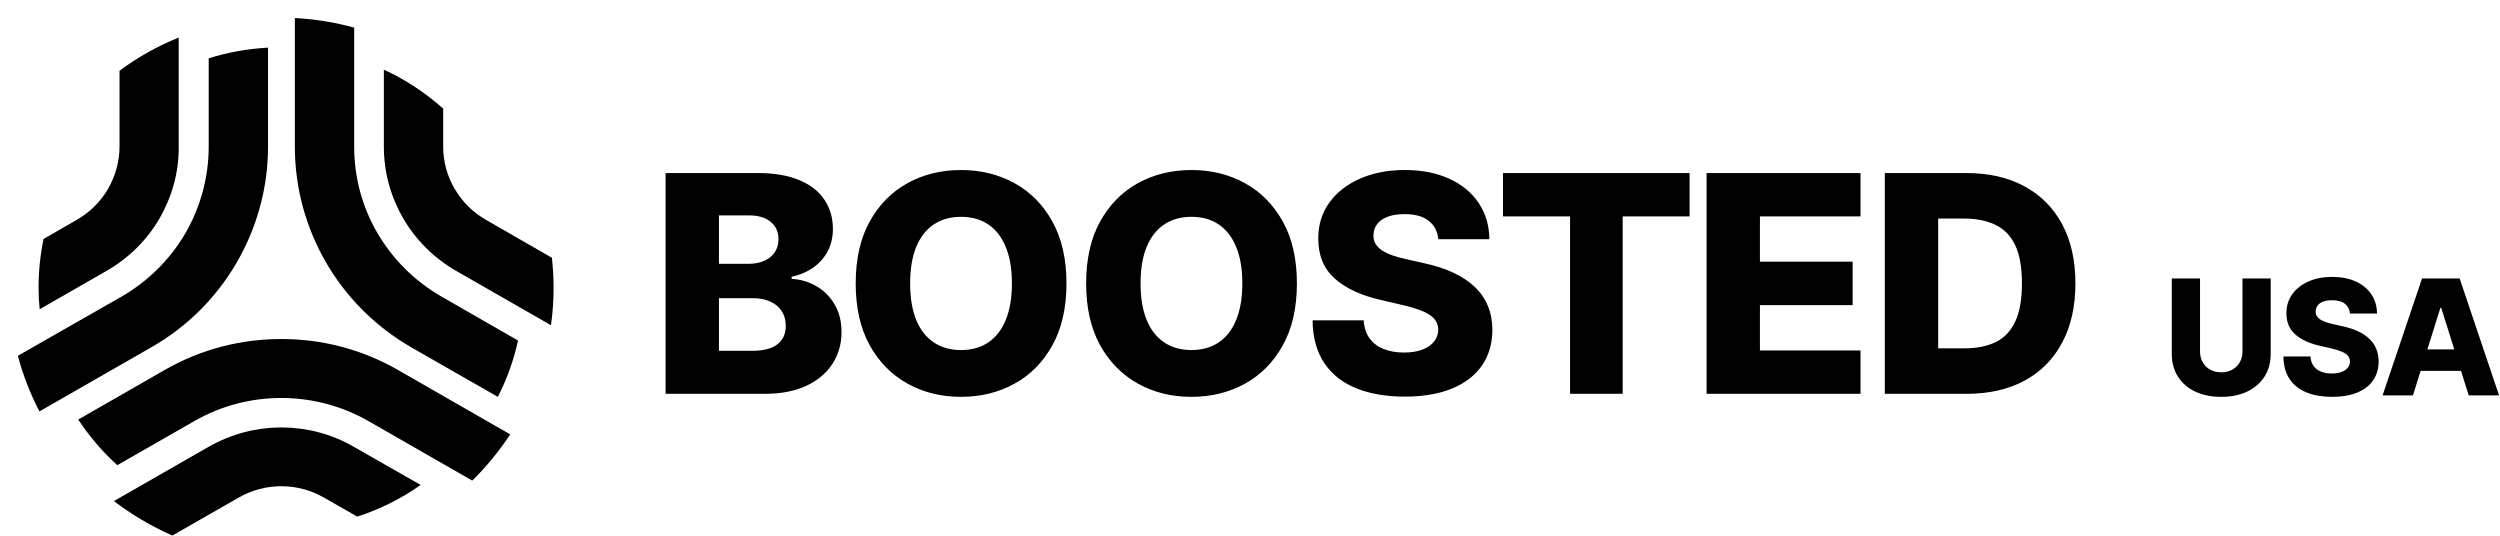 <svg width="140" height="30" viewBox="0 0 140 30" fill="none" xmlns="http://www.w3.org/2000/svg">
<path d="M125.58 15.595H127.159V19.817C127.159 20.305 127.043 20.73 126.81 21.093C126.578 21.453 126.254 21.732 125.839 21.93C125.423 22.126 124.941 22.224 124.391 22.224C123.835 22.224 123.349 22.126 122.934 21.93C122.518 21.732 122.195 21.453 121.965 21.093C121.735 20.73 121.62 20.305 121.62 19.817V15.595H123.202V19.68C123.202 19.906 123.251 20.107 123.349 20.284C123.449 20.461 123.589 20.599 123.768 20.699C123.947 20.799 124.155 20.85 124.391 20.85C124.628 20.85 124.834 20.799 125.011 20.699C125.19 20.599 125.33 20.461 125.43 20.284C125.53 20.107 125.58 19.906 125.58 19.68V15.595ZM131.598 17.558C131.577 17.323 131.482 17.141 131.314 17.011C131.148 16.879 130.91 16.813 130.601 16.813C130.397 16.813 130.226 16.84 130.09 16.893C129.953 16.946 129.851 17.02 129.783 17.113C129.715 17.205 129.68 17.311 129.678 17.43C129.673 17.528 129.692 17.614 129.735 17.689C129.78 17.763 129.844 17.829 129.927 17.887C130.012 17.942 130.114 17.991 130.234 18.034C130.353 18.076 130.487 18.114 130.636 18.146L131.199 18.274C131.523 18.344 131.808 18.438 132.055 18.555C132.305 18.672 132.514 18.812 132.682 18.974C132.852 19.136 132.981 19.322 133.069 19.533C133.156 19.744 133.201 19.98 133.203 20.242C133.201 20.656 133.096 21.011 132.89 21.307C132.683 21.603 132.386 21.83 131.998 21.987C131.612 22.145 131.147 22.224 130.601 22.224C130.054 22.224 129.576 22.142 129.169 21.978C128.762 21.814 128.446 21.564 128.22 21.23C127.994 20.895 127.878 20.473 127.872 19.961H129.387C129.4 20.172 129.456 20.348 129.556 20.488C129.656 20.629 129.794 20.736 129.968 20.808C130.145 20.881 130.35 20.917 130.582 20.917C130.795 20.917 130.976 20.888 131.125 20.83C131.277 20.773 131.393 20.693 131.474 20.591C131.555 20.488 131.596 20.371 131.598 20.239C131.596 20.116 131.558 20.01 131.483 19.923C131.409 19.833 131.294 19.757 131.138 19.693C130.985 19.627 130.789 19.566 130.55 19.511L129.866 19.351C129.299 19.221 128.853 19.011 128.527 18.721C128.201 18.429 128.039 18.035 128.041 17.538C128.039 17.134 128.148 16.779 128.367 16.474C128.587 16.17 128.89 15.932 129.278 15.761C129.666 15.591 130.108 15.506 130.604 15.506C131.112 15.506 131.552 15.592 131.924 15.765C132.299 15.935 132.59 16.175 132.797 16.484C133.004 16.793 133.109 17.151 133.113 17.558H131.598ZM135.125 22.141H133.425L135.634 15.595H137.74L139.948 22.141H138.248L136.711 17.244H136.66L135.125 22.141ZM134.899 19.565H138.453V20.767H134.899V19.565Z" fill="black"/>
<path d="M37.273 22.054V9.691H42.429C43.354 9.691 44.129 9.821 44.753 10.083C45.381 10.345 45.852 10.711 46.166 11.182C46.483 11.652 46.642 12.198 46.642 12.818C46.642 13.289 46.544 13.709 46.347 14.079C46.149 14.446 45.878 14.749 45.532 14.991C45.185 15.232 44.785 15.402 44.33 15.498V15.619C44.829 15.643 45.29 15.778 45.713 16.023C46.139 16.269 46.481 16.611 46.739 17.049C46.997 17.484 47.125 17.999 47.125 18.595C47.125 19.259 46.956 19.853 46.618 20.376C46.28 20.895 45.791 21.306 45.151 21.607C44.511 21.905 43.735 22.054 42.821 22.054H37.273ZM40.261 19.645H42.109C42.757 19.645 43.234 19.523 43.539 19.277C43.849 19.032 44.004 18.69 44.004 18.251C44.004 17.933 43.93 17.659 43.781 17.43C43.632 17.196 43.421 17.017 43.147 16.893C42.873 16.764 42.545 16.699 42.163 16.699H40.261V19.645ZM40.261 14.774H41.916C42.242 14.774 42.531 14.719 42.785 14.611C43.038 14.502 43.236 14.345 43.377 14.14C43.521 13.934 43.594 13.687 43.594 13.397C43.594 12.983 43.447 12.657 43.153 12.419C42.859 12.182 42.463 12.063 41.964 12.063H40.261V14.774ZM59.722 15.872C59.722 17.233 59.46 18.386 58.937 19.331C58.414 20.277 57.705 20.996 56.812 21.487C55.922 21.978 54.924 22.223 53.818 22.223C52.707 22.223 51.707 21.976 50.817 21.481C49.928 20.986 49.221 20.267 48.698 19.326C48.179 18.38 47.919 17.229 47.919 15.872C47.919 14.512 48.179 13.359 48.698 12.413C49.221 11.467 49.928 10.749 50.817 10.258C51.707 9.767 52.707 9.521 53.818 9.521C54.924 9.521 55.922 9.767 56.812 10.258C57.705 10.749 58.414 11.467 58.937 12.413C59.46 13.359 59.722 14.512 59.722 15.872ZM56.667 15.872C56.667 15.067 56.552 14.387 56.323 13.832C56.097 13.277 55.771 12.856 55.345 12.57C54.922 12.284 54.413 12.142 53.818 12.142C53.226 12.142 52.717 12.284 52.29 12.57C51.864 12.856 51.535 13.277 51.306 13.832C51.081 14.387 50.968 15.067 50.968 15.872C50.968 16.677 51.081 17.357 51.306 17.913C51.535 18.468 51.864 18.889 52.29 19.174C52.717 19.46 53.226 19.603 53.818 19.603C54.413 19.603 54.922 19.46 55.345 19.174C55.771 18.889 56.097 18.468 56.323 17.913C56.552 17.357 56.667 16.677 56.667 15.872ZM72.626 15.872C72.626 17.233 72.364 18.386 71.841 19.331C71.318 20.277 70.609 20.996 69.716 21.487C68.826 21.978 67.828 22.223 66.722 22.223C65.611 22.223 64.611 21.976 63.721 21.481C62.832 20.986 62.125 20.267 61.602 19.326C61.083 18.38 60.824 17.229 60.824 15.872C60.824 14.512 61.083 13.359 61.602 12.413C62.125 11.467 62.832 10.749 63.721 10.258C64.611 9.767 65.611 9.521 66.722 9.521C67.828 9.521 68.826 9.767 69.716 10.258C70.609 10.749 71.318 11.467 71.841 12.413C72.364 13.359 72.626 14.512 72.626 15.872ZM69.571 15.872C69.571 15.067 69.456 14.387 69.227 13.832C69.001 13.277 68.675 12.856 68.249 12.57C67.826 12.284 67.317 12.142 66.722 12.142C66.13 12.142 65.621 12.284 65.194 12.57C64.768 12.856 64.44 13.277 64.21 13.832C63.985 14.387 63.872 15.067 63.872 15.872C63.872 16.677 63.985 17.357 64.21 17.913C64.44 18.468 64.768 18.889 65.194 19.174C65.621 19.46 66.13 19.603 66.722 19.603C67.317 19.603 67.826 19.46 68.249 19.174C68.675 18.889 69.001 18.468 69.227 17.913C69.456 17.357 69.571 16.677 69.571 15.872ZM80.543 13.397C80.503 12.954 80.324 12.61 80.006 12.365C79.692 12.115 79.243 11.991 78.66 11.991C78.273 11.991 77.951 12.041 77.694 12.142C77.436 12.242 77.243 12.381 77.114 12.558C76.985 12.731 76.919 12.93 76.915 13.156C76.907 13.341 76.943 13.504 77.024 13.645C77.108 13.786 77.229 13.91 77.386 14.019C77.547 14.124 77.74 14.216 77.965 14.297C78.191 14.377 78.444 14.448 78.726 14.508L79.789 14.749C80.4 14.882 80.94 15.059 81.406 15.281C81.877 15.502 82.272 15.766 82.59 16.072C82.912 16.377 83.155 16.73 83.32 17.128C83.485 17.526 83.57 17.973 83.574 18.468C83.57 19.249 83.373 19.919 82.982 20.479C82.592 21.038 82.03 21.467 81.298 21.764C80.569 22.062 79.69 22.211 78.66 22.211C77.625 22.211 76.724 22.056 75.955 21.746C75.186 21.436 74.589 20.965 74.162 20.334C73.736 19.702 73.516 18.903 73.504 17.937H76.366C76.39 18.335 76.496 18.667 76.686 18.933C76.875 19.199 77.134 19.4 77.464 19.537C77.798 19.674 78.185 19.742 78.624 19.742C79.026 19.742 79.368 19.688 79.65 19.579C79.936 19.47 80.155 19.319 80.308 19.126C80.461 18.933 80.539 18.712 80.543 18.462C80.539 18.229 80.467 18.029 80.326 17.864C80.185 17.695 79.968 17.551 79.674 17.43C79.384 17.305 79.014 17.19 78.563 17.086L77.271 16.784C76.201 16.538 75.358 16.142 74.742 15.595C74.126 15.043 73.82 14.299 73.824 13.361C73.82 12.596 74.025 11.926 74.44 11.351C74.854 10.775 75.428 10.326 76.16 10.004C76.893 9.682 77.728 9.521 78.666 9.521C79.624 9.521 80.455 9.684 81.159 10.011C81.867 10.332 82.417 10.785 82.807 11.369C83.198 11.952 83.397 12.629 83.405 13.397H80.543ZM84.168 12.117V9.691H94.618V12.117H90.87V22.054H87.924V12.117H84.168ZM95.568 22.054V9.691H104.189V12.117H98.556V14.653H103.748V17.086H98.556V19.627H104.189V22.054H95.568ZM110.12 22.054H105.55V9.691H110.114C111.374 9.691 112.458 9.938 113.368 10.433C114.281 10.924 114.986 11.632 115.481 12.558C115.976 13.48 116.223 14.582 116.223 15.866C116.223 17.154 115.976 18.261 115.481 19.187C114.99 20.112 114.288 20.823 113.374 21.318C112.46 21.809 111.376 22.054 110.12 22.054ZM108.538 19.507H110.005C110.698 19.507 111.283 19.39 111.762 19.156C112.245 18.919 112.609 18.535 112.855 18.003C113.104 17.468 113.229 16.756 113.229 15.866C113.229 14.977 113.104 14.268 112.855 13.741C112.605 13.21 112.237 12.828 111.75 12.594C111.267 12.357 110.671 12.238 109.963 12.238H108.538V19.507Z" fill="black"/>
<path d="M21.138 13.055C20.303 11.627 19.834 9.973 19.834 8.214V1.551C18.772 1.249 17.661 1.072 16.512 1.01V8.214C16.512 10.577 17.154 12.792 18.265 14.709C19.376 16.626 20.994 18.28 23.061 19.469L27.88 22.225C28.383 21.242 28.769 20.174 29.01 19.071L24.712 16.602C23.181 15.716 21.974 14.484 21.138 13.055Z" fill="black"/>
<path d="M30.908 14.436L27.214 12.312C26.465 11.881 25.871 11.282 25.461 10.572C25.05 9.877 24.818 9.062 24.818 8.2V6.081C23.828 5.204 22.718 4.461 21.496 3.9V8.214C21.496 9.676 21.897 11.056 22.582 12.231C23.273 13.42 24.273 14.436 25.543 15.169L30.855 18.213C30.952 17.528 31 16.833 31 16.128C31 15.548 30.966 14.987 30.908 14.436ZM8.935 12.231C8.244 13.42 7.244 14.436 5.965 15.169L2.222 17.317C2.183 16.919 2.159 16.526 2.159 16.128C2.159 15.179 2.256 14.268 2.439 13.381L4.298 12.312C5.047 11.881 5.641 11.282 6.052 10.572C6.452 9.877 6.694 9.062 6.694 8.2V3.962C7.703 3.205 8.824 2.582 10.007 2.102V8.204C10.021 9.676 9.62 11.042 8.935 12.231Z" fill="black"/>
<path d="M13.257 14.7C14.368 12.782 15.01 10.563 15.01 8.204V2.668C13.861 2.73 12.74 2.932 11.687 3.267V8.219C11.687 9.978 11.204 11.636 10.383 13.06C9.548 14.489 8.341 15.72 6.81 16.607L1 19.924C1.29 21.017 1.7 22.057 2.207 23.04L8.461 19.454C10.528 18.28 12.146 16.617 13.257 14.7ZM15.754 23.936C17.13 23.936 18.531 24.282 19.801 25.015L23.558 27.157C22.486 27.915 21.288 28.514 20.008 28.931L18.144 27.867C17.396 27.436 16.575 27.229 15.754 27.229C14.942 27.229 14.121 27.431 13.363 27.867L9.654 29.99C8.481 29.473 7.384 28.826 6.38 28.059L11.692 25.015C12.991 24.282 14.377 23.936 15.754 23.936Z" fill="black"/>
<path d="M22.297 20.725C20.23 19.536 17.985 18.985 15.754 18.985C13.532 18.985 11.272 19.536 9.21 20.725L4.381 23.495C4.999 24.43 5.733 25.293 6.568 26.05L10.881 23.582C12.417 22.695 14.107 22.287 15.758 22.287C17.425 22.287 19.105 22.709 20.636 23.582L26.446 26.913C27.243 26.132 27.957 25.259 28.571 24.325L22.297 20.725Z" fill="black"/>
</svg>
